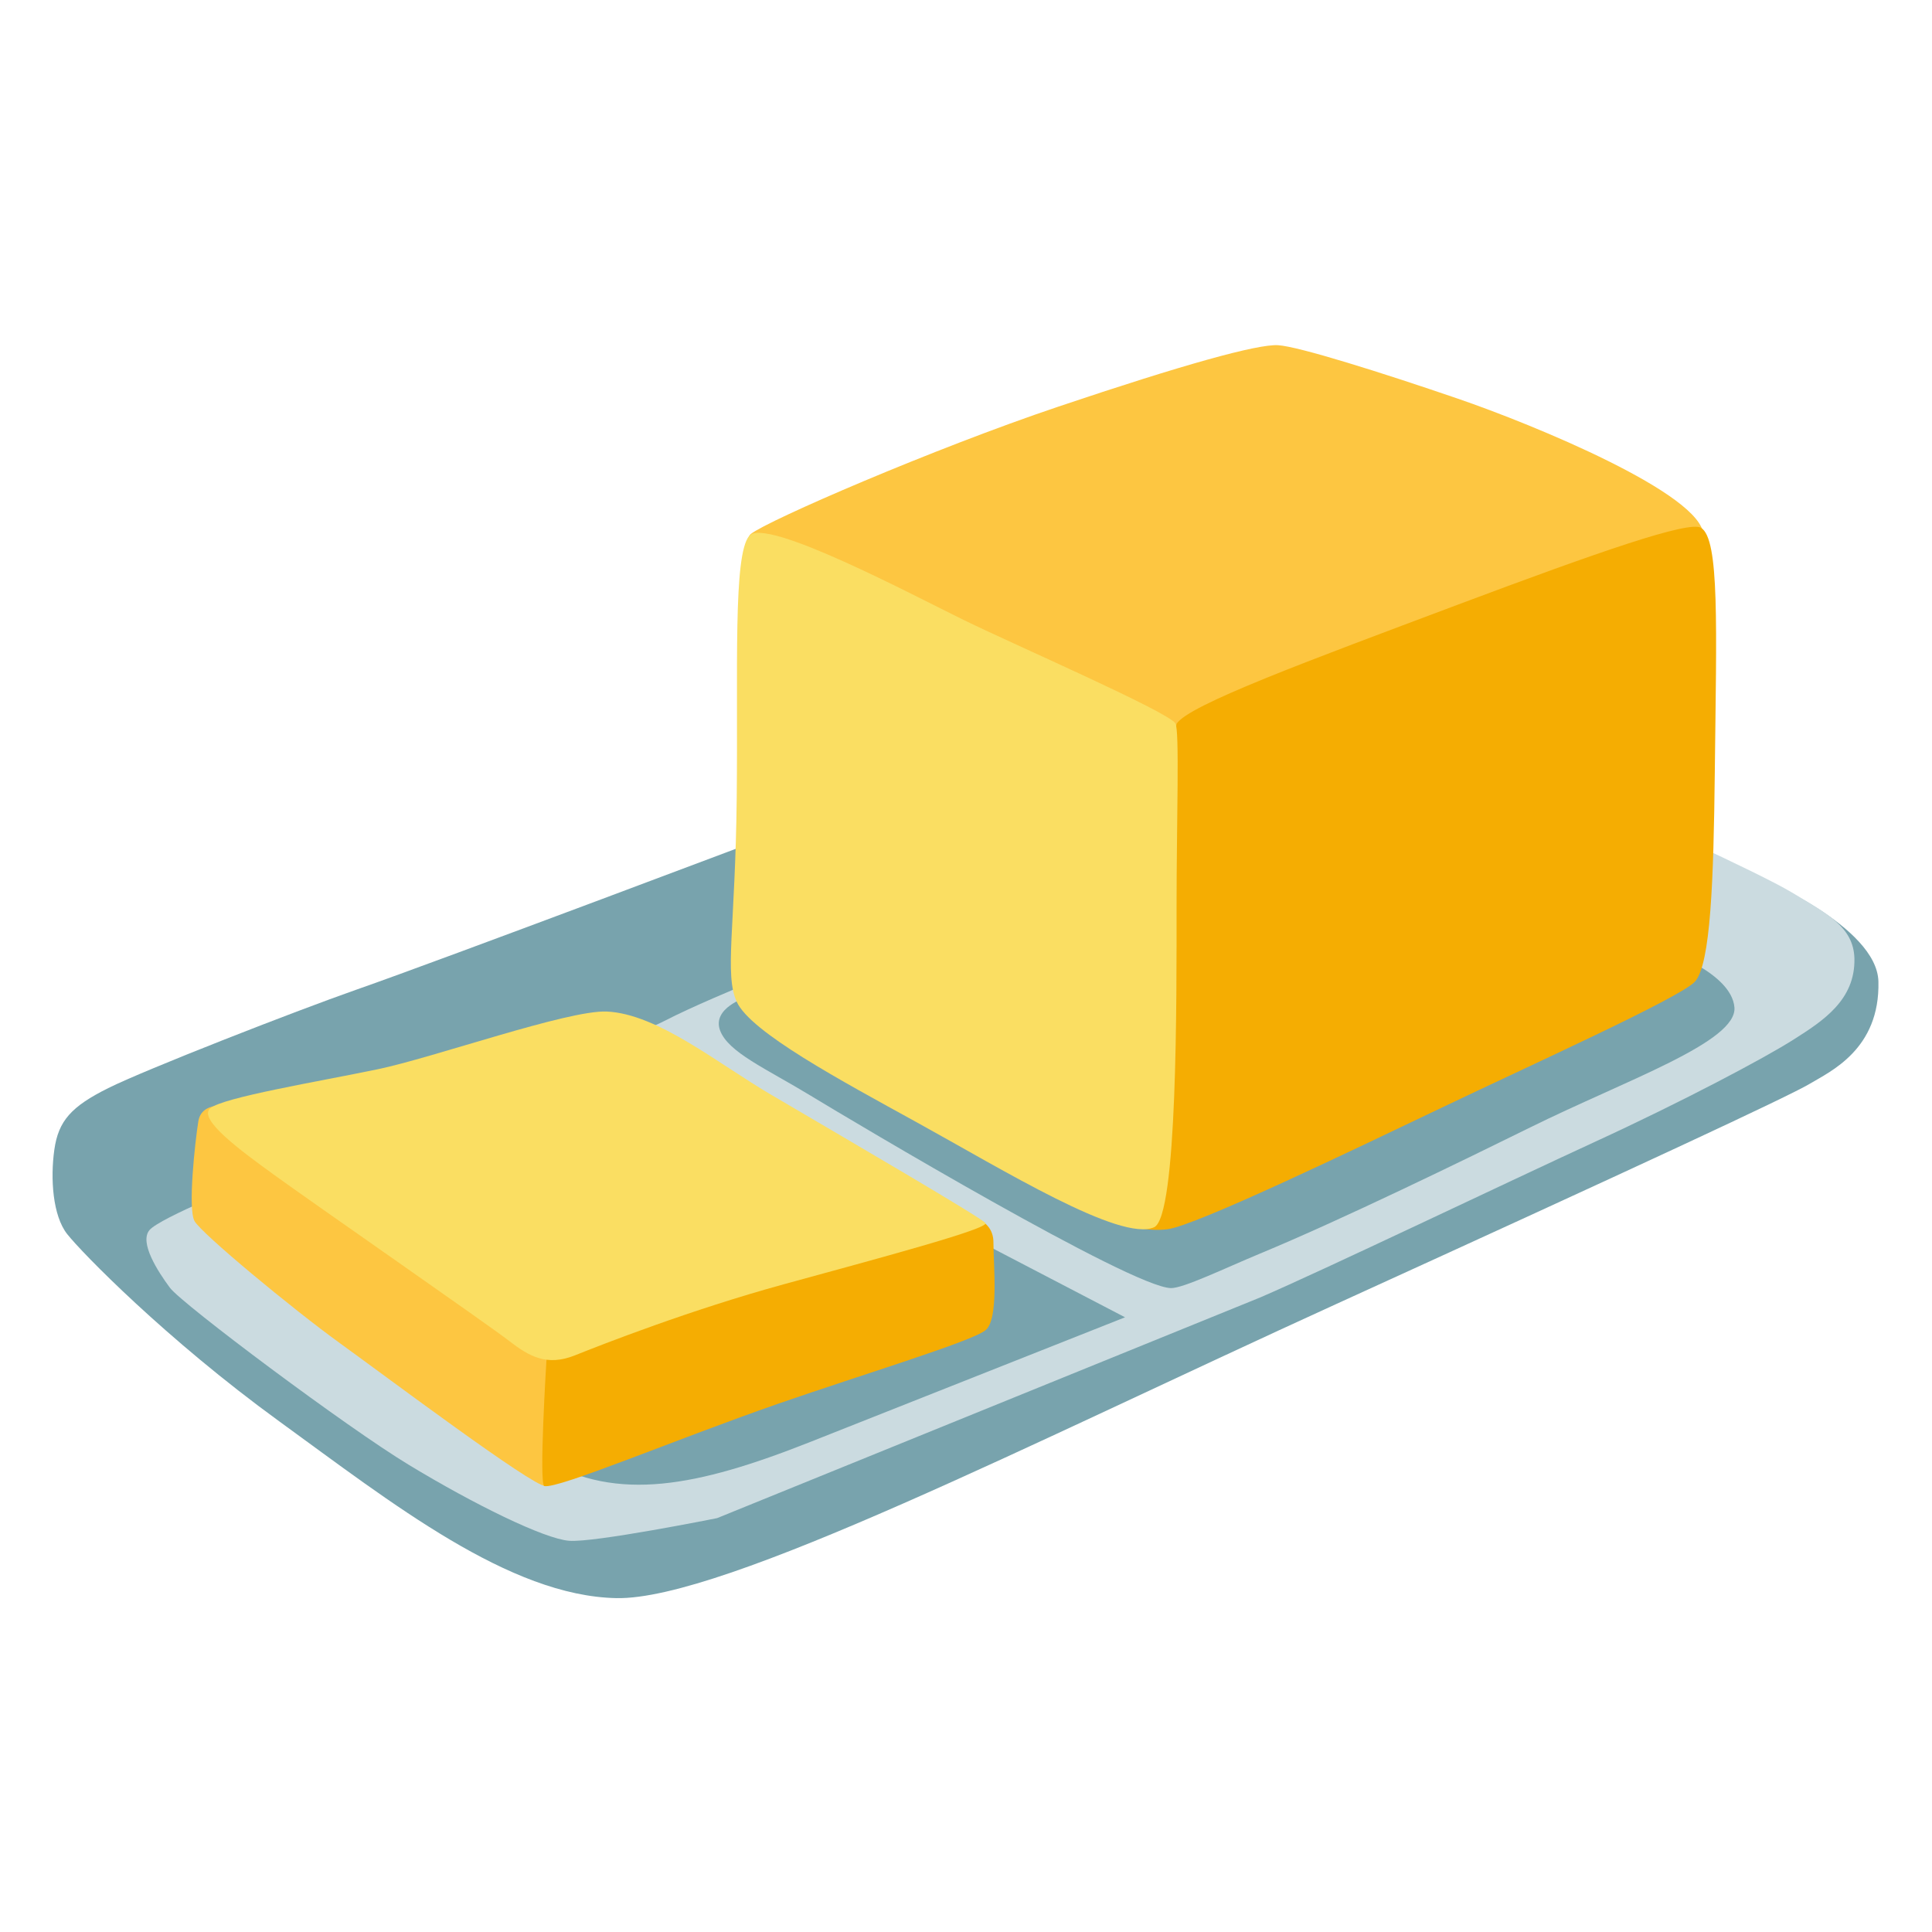 <?xml version="1.0" encoding="UTF-8" standalone="no"?>
<!-- Generator: Adobe Illustrator 25.2.3, SVG Export Plug-In . SVG Version: 6.00 Build 0)  -->

<svg
   version="1.1"
   id="Layer_3"
   x="0px"
   y="0px"
   viewBox="0 0 128 128"
   style="enable-background:new 0 0 128 128;"
   xml:space="preserve"
   sodipodi:docname="emoji_u1f9c8.svg"
   inkscape:version="1.2.2 (732a01da63, 2022-12-09)"
   xmlns:inkscape="http://www.inkscape.org/namespaces/inkscape"
   xmlns:sodipodi="http://sodipodi.sourceforge.net/DTD/sodipodi-0.dtd"
   xmlns="http://www.w3.org/2000/svg"
   xmlns:svg="http://www.w3.org/2000/svg"><defs
   id="defs35784" /><sodipodi:namedview
   id="namedview35782"
   pagecolor="#ffffff"
   bordercolor="#000000"
   borderopacity="0.25"
   inkscape:showpageshadow="2"
   inkscape:pageopacity="0.0"
   inkscape:pagecheckerboard="0"
   inkscape:deskcolor="#d1d1d1"
   showgrid="false"
   inkscape:zoom="4.2421875"
   inkscape:cx="49.73849"
   inkscape:cy="65.296501"
   inkscape:window-width="1366"
   inkscape:window-height="697"
   inkscape:window-x="-8"
   inkscape:window-y="-8"
   inkscape:window-maximized="1"
   inkscape:current-layer="Layer_3" />
<path
   style="fill:#78a3ad;fill-opacity:1"
   d="M51.87,55.06c0,0-22.76,8.59-28.21,10.49c-4.19,1.47-14.04,5.32-16.49,6.54s-3.3,2.17-3.57,4.08  c-0.27,1.91-0.11,4.37,0.85,5.59s6.54,6.95,14.04,12.4s15.26,11.58,22.35,11.72c7.09,0.14,27.67-10.36,47.7-19.49  s29.98-13.76,31.35-14.58s4.67-2.29,4.56-6.78c-0.09-3.68-7.99-6.93-7.99-6.93l-27.64-13L51.87,55.06z"
   id="path35757" />
<path
   style="fill:#cbdbe0;fill-opacity:1"
   d="M55.96,62.56c0,0-8.72,3.41-11.86,5.04c-3.13,1.64-27.39,10.63-27.39,10.63s-6.13,2.45-6.81,3.27  s0.55,2.73,1.36,3.82c0.82,1.09,11.74,9.26,15.81,11.72c4.35,2.64,8.99,4.91,10.63,5.04c1.64,0.14,9.81-1.5,9.81-1.5l35.98-14.62  c4.03-1.73,16.46-7.68,22.22-10.33c5.76-2.65,11.2-5.53,13.14-6.77c1.89-1.2,4.07-2.59,4.01-5.35c-0.05-2.11-1.84-2.99-4.14-4.38  c-2.3-1.38-11.28-5.41-11.28-5.41L55.96,62.56z"
   id="path35759" />
<path
   style="fill:#78a3ad;fill-opacity:1"
   d="M97.55,58.87L49.4,66.09c0,0-2.22,0.7-1.7,2.16s3.06,2.55,5.99,4.33  c2.93,1.78,21.28,12.72,23.89,12.76c0.82,0.01,3.51-1.29,5.86-2.27c5.46-2.26,13.63-6.25,17.97-8.39c6.31-3.12,13.71-5.65,13.5-7.95  c-0.21-2.3-4.61-3.77-4.61-3.77L97.55,58.87z"
   id="path35761" />
<path
   style="fill:#78a3ad;fill-opacity:1"
   d="m 52.927,78.064 c 3.69,1.01 9.88,3.1 9.88,3.1 l 11.73,6.11 -20.853,8.258 C 46.118,98.527 40.916,99.494 36.087,96.734 Z"
   id="path35763"
   sodipodi:nodetypes="cccscc" />


<path
   style="fill:#fdc641;fill-opacity:1"
   d="M53.23,48.43c0,0-4.62-12.14-3.49-13.05c1.13-0.9,12.09-5.65,20.38-8.44s13.19-4.15,14.55-4.07  c1.36,0.08,6.86,1.81,11.91,3.54c5.05,1.73,16.21,6.33,16.28,9.05c0.08,2.71-17.26,22.99-17.26,22.99L53.23,48.43z"
   id="path35769" />
<path
   style="fill:#f5ad02;fill-opacity:1"
   d="M77.95,47.96c0.74-1.24,8.71-4.17,18.61-7.89c9.41-3.53,15.34-5.59,16.14-5.1  c1.23,0.76,1.02,6.46,0.91,16.2c-0.08,7.1-0.27,12.73-1.32,13.87c-0.99,1.07-11.06,5.61-16.76,8.34c-5.7,2.72-16.31,7.83-18.18,8.06  c-2.33,0.29-4.83-1.07-4.83-1.07L77.95,47.96z"
   id="path35771" />
<path
   style="fill:#fade62;fill-opacity:1"
   d="M48.81,66.37c0.92,2.02,6.89,5.21,11.97,8.01c5.7,3.14,13.46,7.92,15.68,6.93  c1.56-0.69,1.49-15.27,1.49-21.13s0.21-11.85-0.08-12.26c-0.57-0.81-10.57-5.16-13.95-6.81c-3.38-1.65-13.2-6.88-14.28-5.61  c-1.08,1.27-0.74,8.75-0.83,17.33S47.98,64.56,48.81,66.37z"
   id="path35773" />
<path
   style="fill:#fdc641;fill-opacity:1"
   d="m 38.717,88.137 -23.55,-14.84 c 0,0 -1.81,-0.39 -2.03,1.01 -0.22,1.4 -0.7,5.78 -0.25,6.59 0.44,0.81 6.5,5.83 9.67,8.12 3.17,2.29 12.69,9.44 13.58,9.44 0.89,0 7.17,-6.48 7.17,-6.48 z"
   id="path35775" />
<path
   style="fill:#f5ad02;fill-opacity:1"
   d="m 36.207,90.057 7.68,-7.9 20.18,-1.66 c 0,0 1.75,0.25 1.75,1.8 0,1.55 0.37,5.09 -0.52,5.83 -0.89,0.74 -8.11,2.92 -13.73,4.87 -6.79,2.36 -14.56,5.65 -15.5,5.46 -0.38,-0.06 0.14,-8.4 0.14,-8.4 z"
   id="path35777" />
<path
   style="fill:#fade62;fill-opacity:1"
   d="m 40.197,67.017 c -2.58,-0.11 -11.48,3.06 -15.2,3.83 -3.89,0.81 -10.27,1.86 -11.08,2.59 -0.81,0.73 2.11,2.85 4.2,4.37 2.49,1.81 14.28,9.99 15.61,11.03 1.33,1.03 2.51,1.7 4.36,0.96 1.85,-0.74 7.64,-3.01 13.84,-4.71 6.2,-1.7 13.66,-3.69 13.36,-4.06 -0.3,-0.37 -8.99,-5.44 -14.15,-8.47 -3.55,-2.07 -7.55,-5.39 -10.94,-5.54 z"
   id="path35779" />
</svg>
